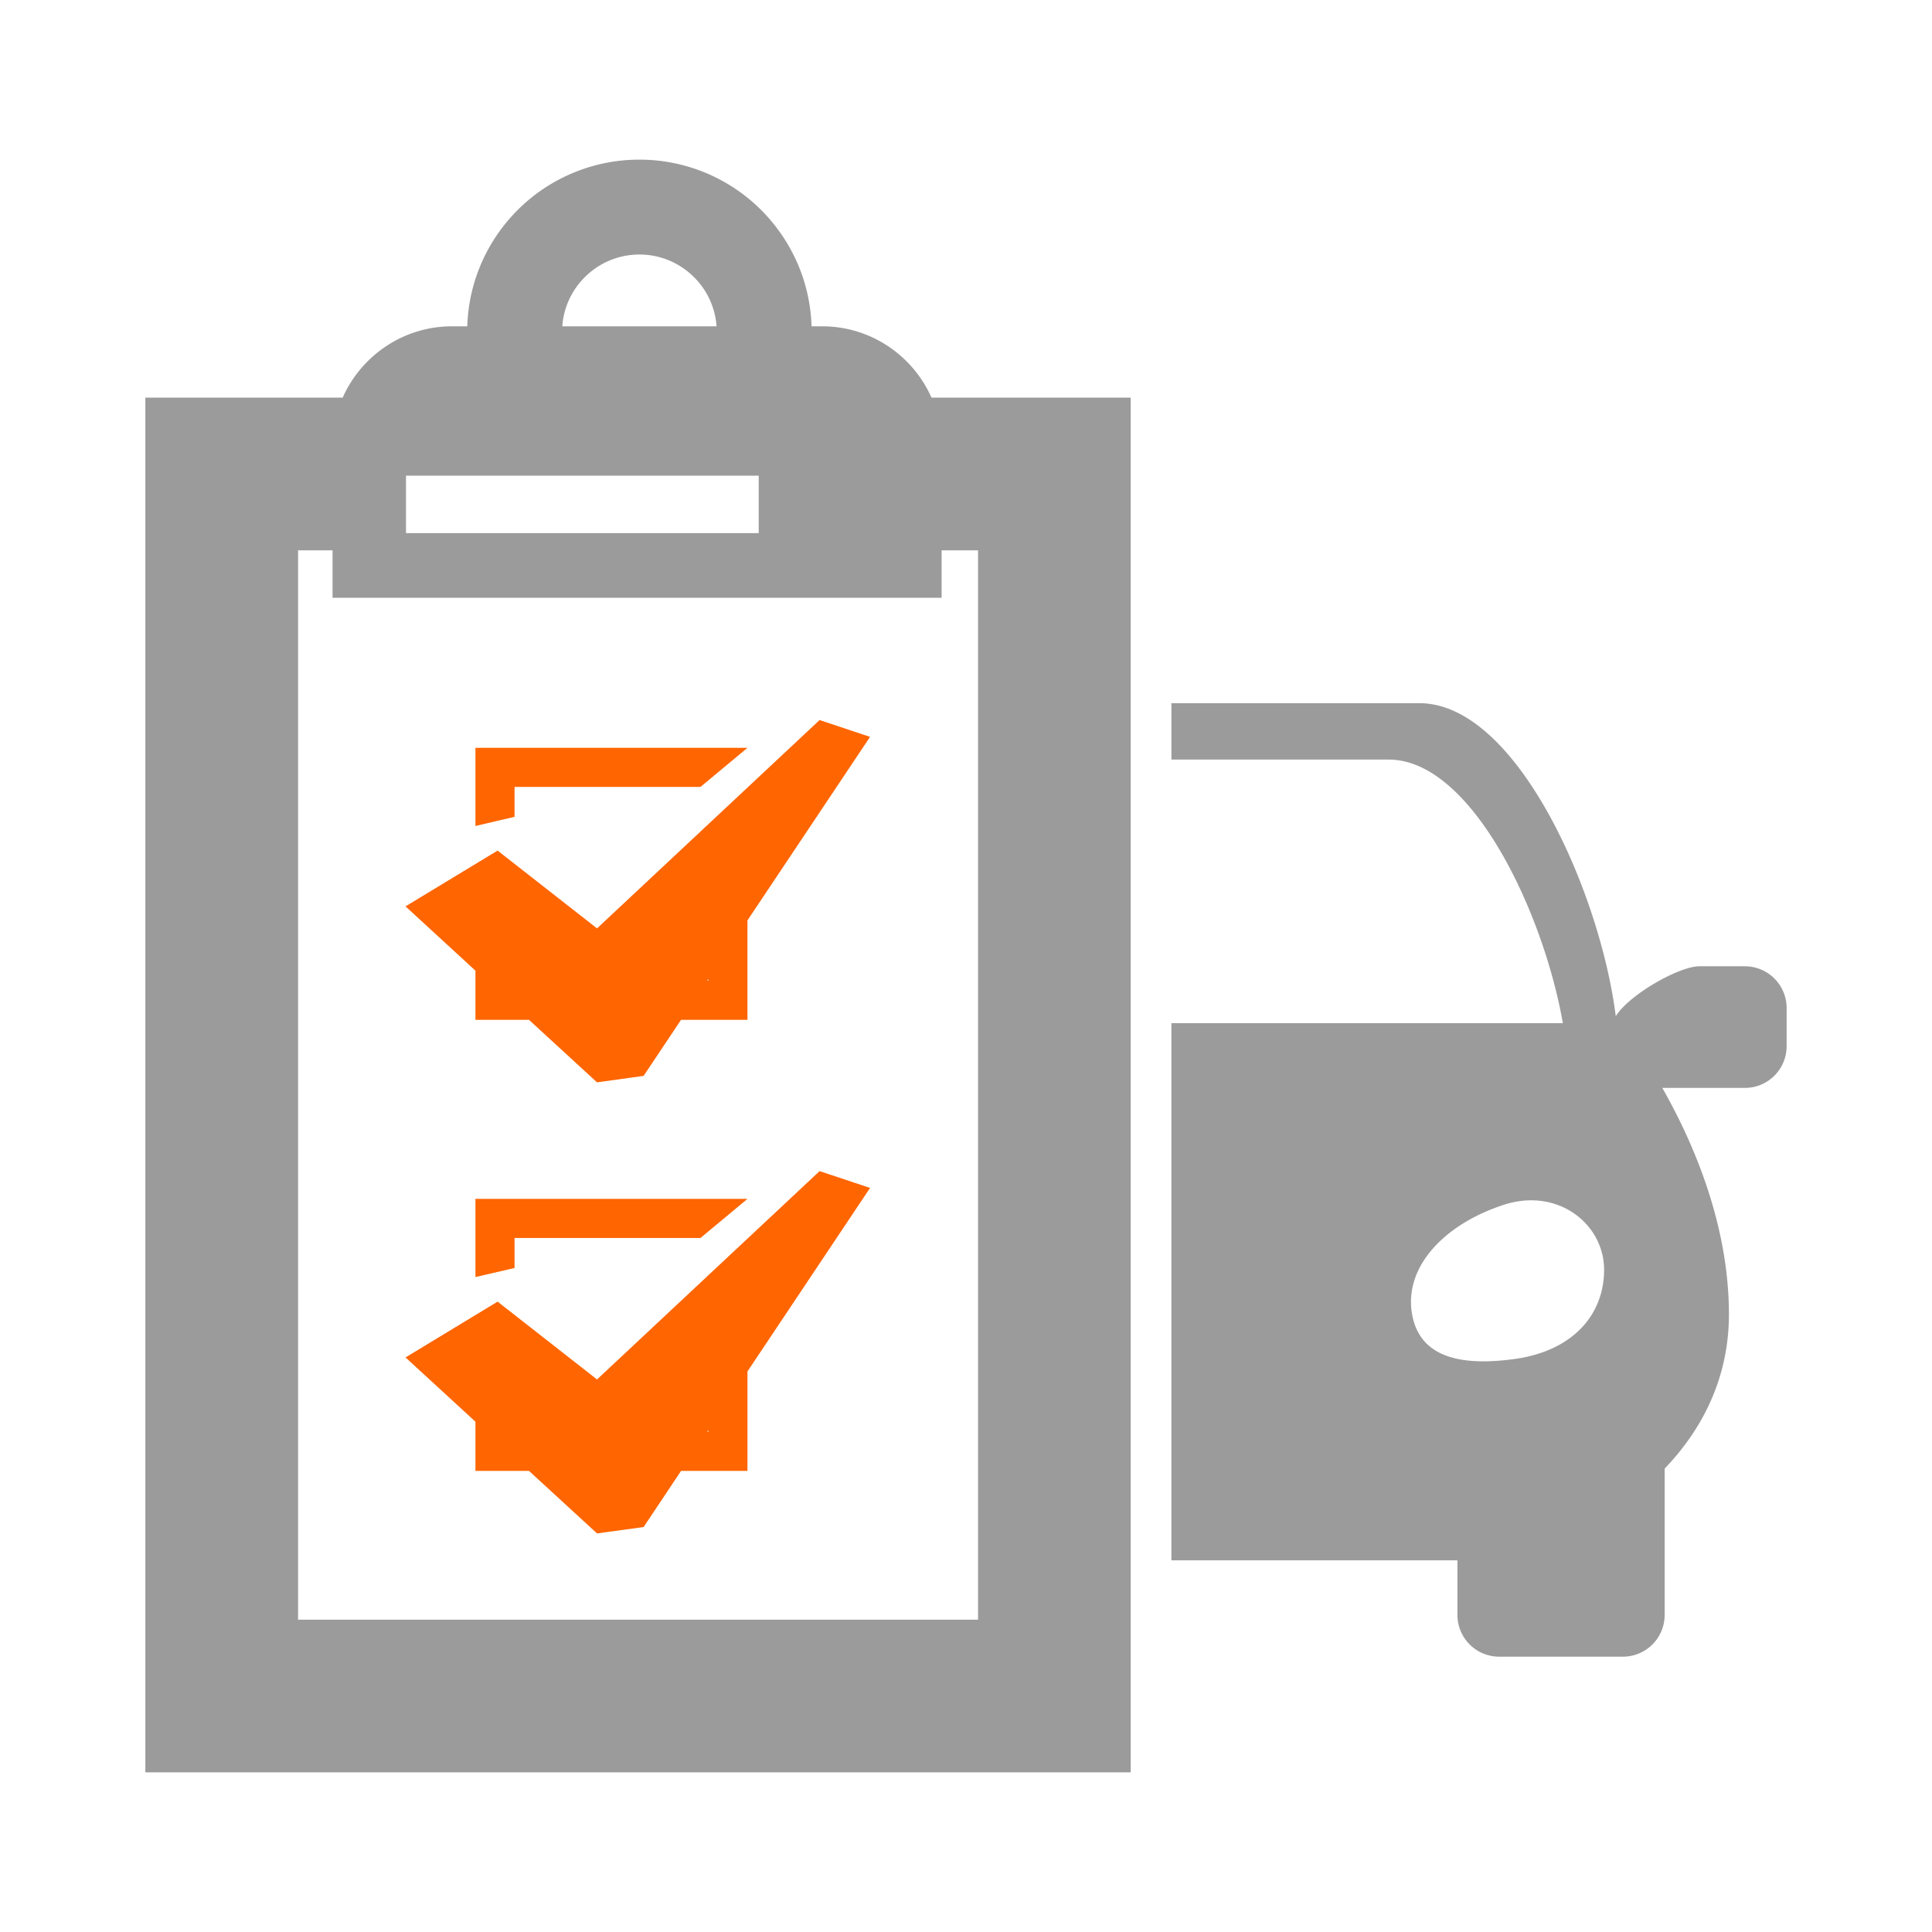 <?xml version="1.0" standalone="no"?><!DOCTYPE svg PUBLIC "-//W3C//DTD SVG 1.1//EN" "http://www.w3.org/Graphics/SVG/1.1/DTD/svg11.dtd"><svg t="1669952010777" class="icon" viewBox="0 0 1024 1024" version="1.1" xmlns="http://www.w3.org/2000/svg" p-id="15874" xmlns:xlink="http://www.w3.org/1999/xlink" width="16" height="16"><path d="M924.882 512.148h-24.259c-10.363 0-36.71 14.623-44.242 26.455-8.09-64.942-52.291-165.898-104.069-165.898h-131.436v29.891h115.154c44.119 0 82.161 81.408 92.314 139.725h-207.468v284.692h151.588v28.989a22.134 22.134 0 0 0 22.072 22.072h65.695a22.129 22.129 0 0 0 22.072-22.072v-77.619c20.029-20.869 34.063-48.179 34.063-81.741 0-47.555-18.796-91.008-35.313-120.028h43.827a22.129 22.129 0 0 0 22.072-22.072v-20.326a22.139 22.139 0 0 0-22.072-22.067z m-122.644 208.22c-23.854 3.159-48.445 1.157-53.524-22.359-5.56-25.718 16.302-49.019 48.312-59.433 28.851-9.385 53.181 10.348 53.181 34.406-0.005 24.059-16.865 43.279-47.969 47.386zM493.716 210.765c-9.825-22.211-32.097-37.806-57.866-37.806h-5.709c-0.748-24.084-10.824-45.732-26.701-61.64a91.126 91.126 0 0 0-64.538-26.701 91.182 91.182 0 0 0-64.553 26.701c-15.877 15.908-25.938 37.555-26.685 61.64h-8.172c-25.738 0-48.041 15.596-57.866 37.806H77.046v728.617h522.255V210.765H493.716zM309.924 146.939a40.822 40.822 0 0 1 28.979-12.037c11.32 0 21.571 4.613 28.979 12.037a40.755 40.755 0 0 1 11.904 26.02H298.025a40.74 40.74 0 0 1 11.899-26.02zM215.188 252.129h186.947v30.444H215.188v-30.444z m303.201 606.341H157.978V291.681h18.278v25.144h322.821v-25.144h19.308V858.47z" fill="#9B9B9B" p-id="15875"></path><path d="M272.717 417.08h98.56l24.888-20.716H251.991v41.426l20.726-4.864zM272.722 656.143h98.555l24.888-20.71H251.991v41.426l20.731-4.797z" fill="#FF6500" p-id="15876"></path><path d="M316.436 492.068L263.731 450.831l-48.799 29.568 37.059 34.063V540.534H280.371l36.06 33.132 24.694-3.43 19.84-29.701h35.2V487.823l64.978-97.265-26.737-8.919-117.97 110.428z m59.003 27.704h-0.609l0.609-0.876v0.876zM316.436 731.141l-52.7-41.242-48.799 29.568 37.059 34.058v26.076H280.376l36.06 33.132 24.694-3.369 19.84-29.763h35.2V726.892l64.978-97.265-26.737-8.919-117.975 110.433z m59.003 27.761h-0.609l0.609-0.942v0.942z" fill="#FF6500" p-id="15877"></path></svg>